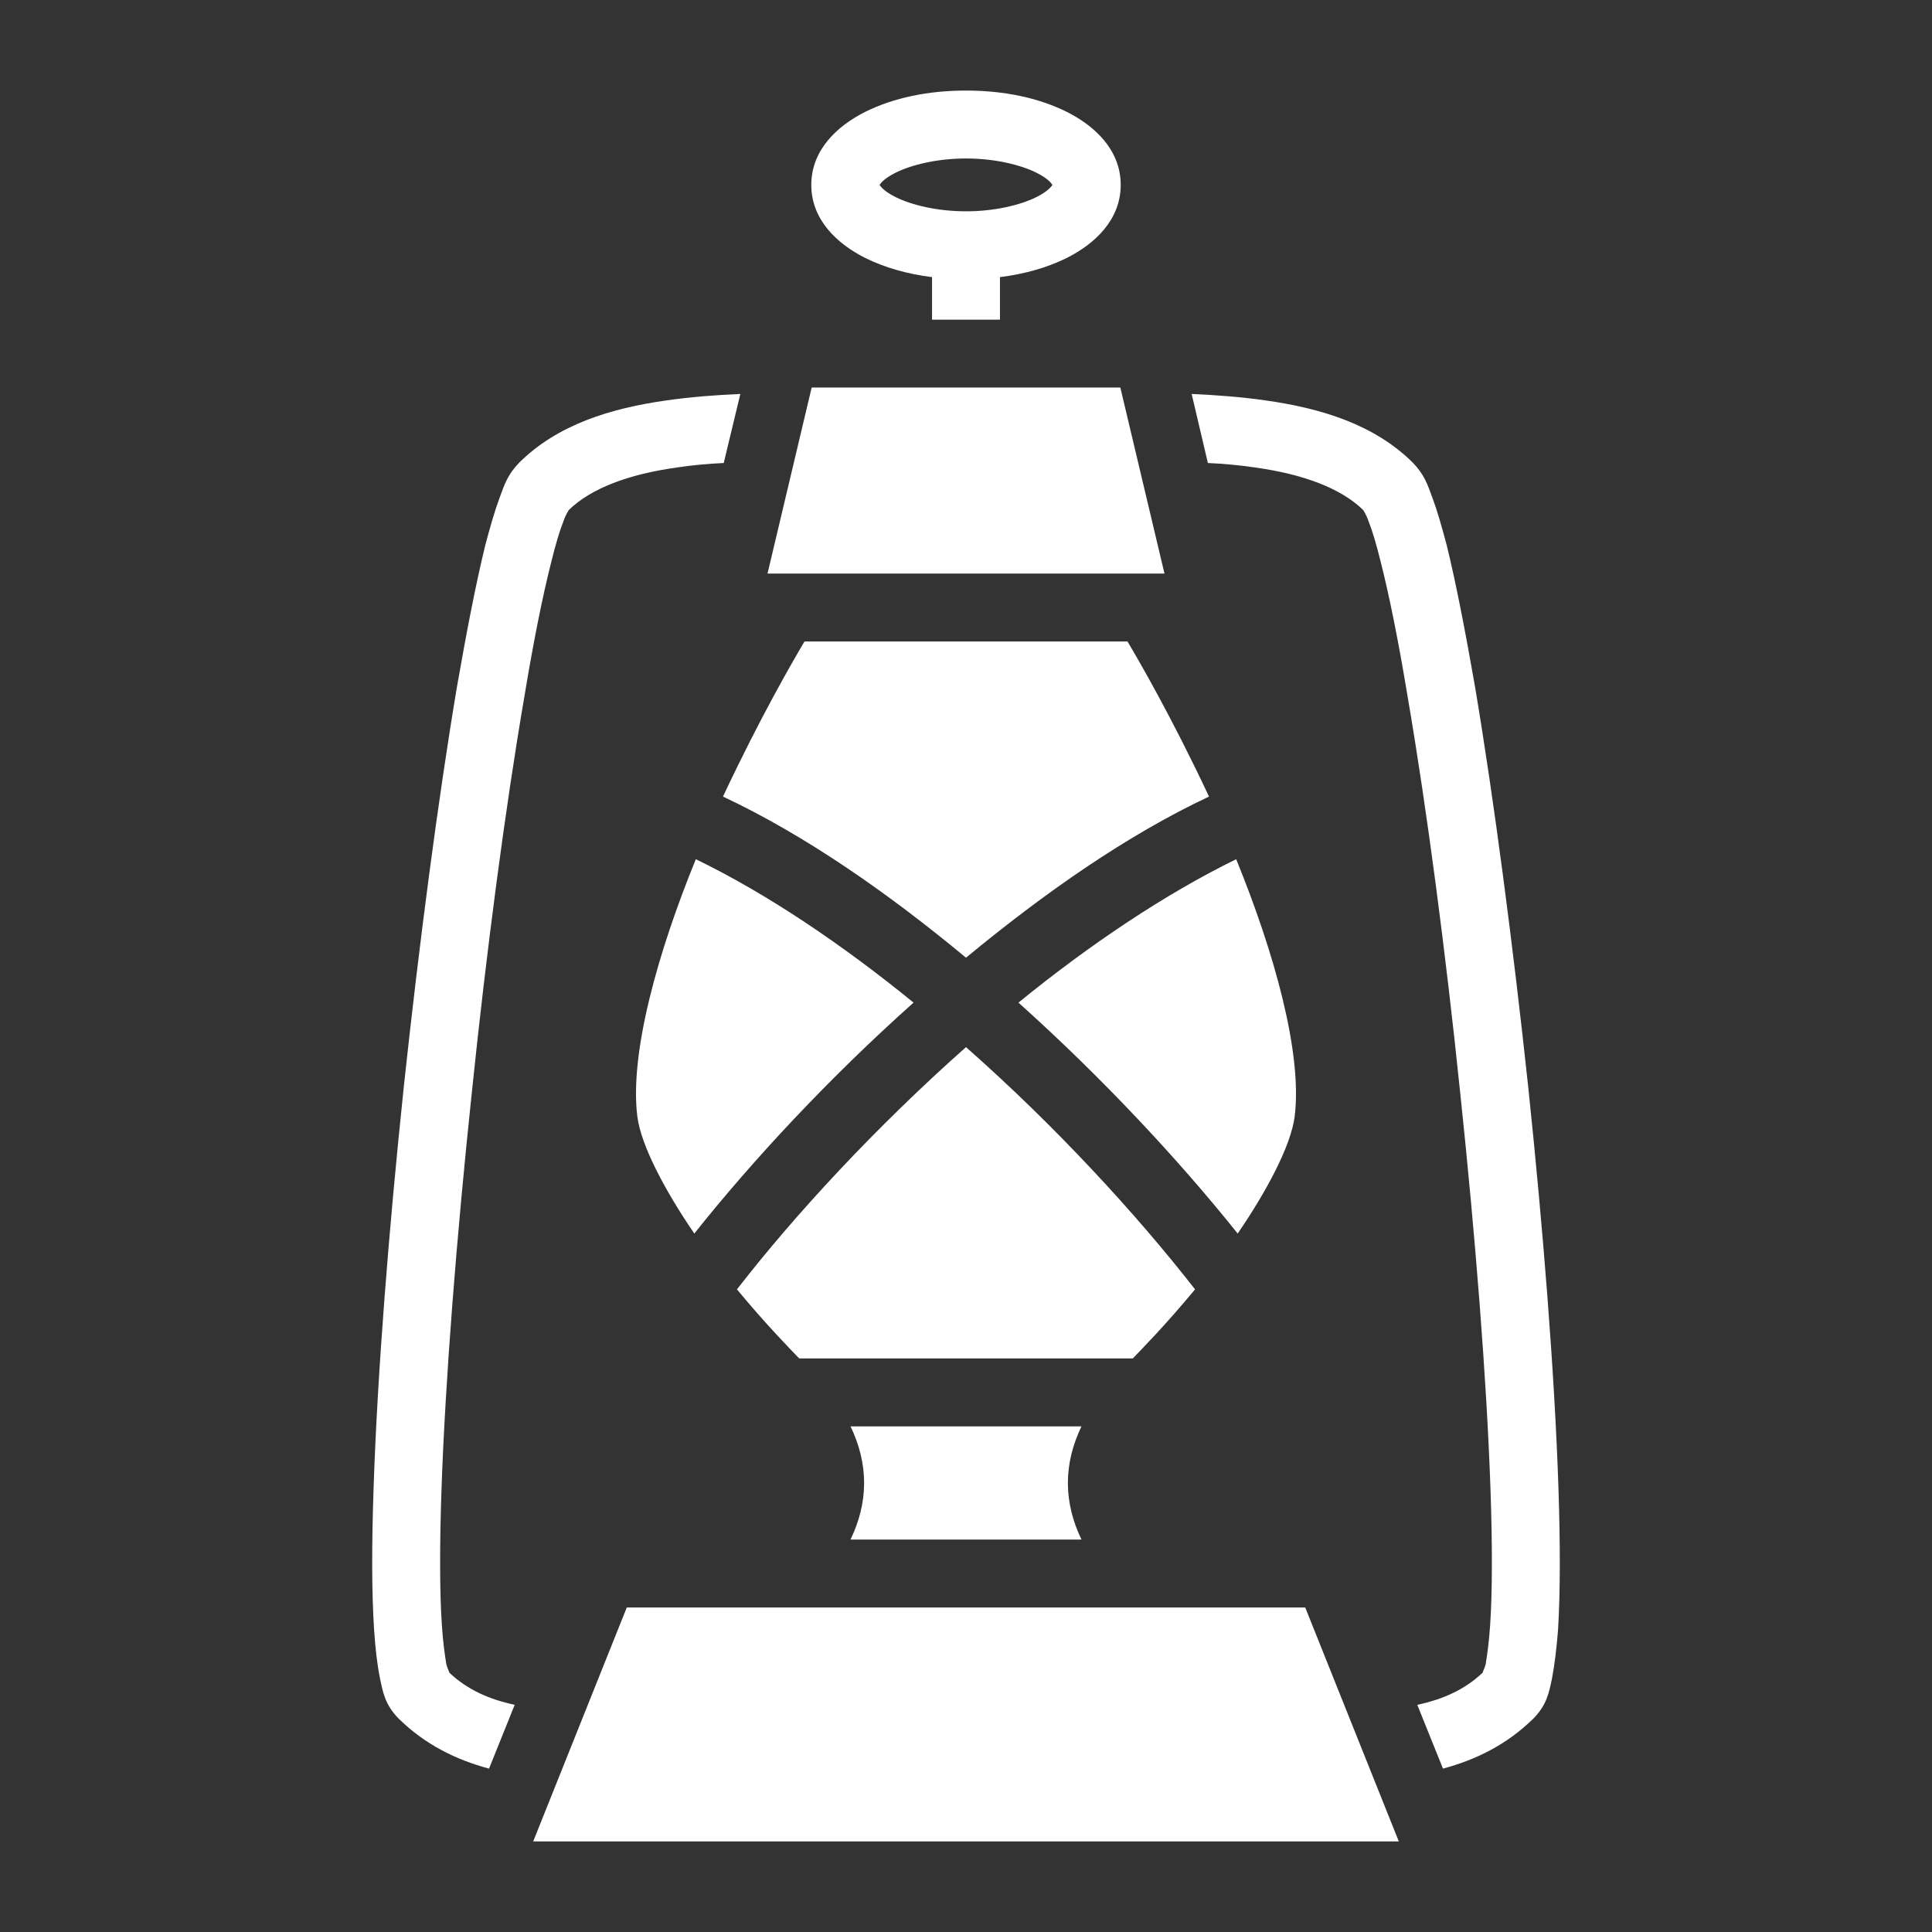 <svg xmlns="http://www.w3.org/2000/svg" viewBox="0 0 512 512" style="height: 512px; width: 512px;"><rect x="0" y="0" width="512" height="512" fill="#333333" stroke="none"/><g class="" transform="translate(0,0)" style=""><path d="M256 24c-10.1 0-19.2 1.92-26.7 5.64C221.9 33.35 215 39.72 215 49s6.9 15.65 14.3 19.36c5.2 2.58 11.2 4.27 17.7 5.08v11.28h18V73.44c6.5-.81 12.5-2.5 17.7-5.08C290.1 64.65 297 58.28 297 49s-6.9-15.65-14.3-19.36C275.2 25.92 266.1 24 256 24zm0 18c7.6 0 14.4 1.66 18.6 3.74 3.3 1.63 4.1 2.97 4.3 3.26.1-.1.1-.1.1 0s0 .1-.1 0c-.2.29-1 1.63-4.3 3.26-4.2 2.08-11 3.74-18.6 3.74-7.6 0-14.4-1.66-18.6-3.74-3.3-1.63-4.1-2.97-4.3-3.26-.1.1-.1.1-.1 0s0-.1.1 0c.2-.29 1-1.63 4.3-3.26 4.2-2.08 11-3.74 18.6-3.74zm-40.9 60.7L203.4 152h105.2l-11.7-49.3zm-18.9 1.7c-6.7.3-13.2.8-19.5 1.7-14.9 2.1-28.9 6.4-39.1 16.5-3.1 3.2-3.9 5.8-5.2 9.3-1.3 3.5-2.5 7.7-3.8 12.6-2.4 9.8-4.9 22.6-7.5 37.5-5 29.8-10 67.9-14.1 106.1-4 38.1-7 76.2-7.99 106.1-.51 14.9-.53 27.7.13 37.7.33 5 .82 9.2 1.56 12.9.8 3.7 1.3 6.9 4.9 10.6 7.1 7 15.4 11 24 13.3l6.8-16.9c-6.9-1.5-12.5-4-17.3-8.5-.1-.4-.5-1.1-.8-2.2-.4-2.3-.9-5.9-1.2-10.4-.6-8.9-.6-21.3-.1-35.9 1-29.1 4-67 8-104.9 3.9-37.8 8.9-75.7 13.9-104.9 2.4-14.6 4.9-27.1 7.2-36.1 1.1-4.5 2.2-8.2 3.2-10.7.6-1.8 1.4-3 1.5-3.1 5.9-5.7 15.7-9.4 28.5-11.2 3.9-.6 8.2-1 12.5-1.2zm119.6 0l4.3 18.3c4.4.2 8.6.6 12.6 1.2 12.8 1.8 22.6 5.5 28.5 11.2.1.1.9 1.3 1.5 3.1 1 2.5 2.1 6.2 3.2 10.7 2.3 9 4.8 21.5 7.2 36.1 5 29.2 10 67.1 13.9 104.9 4 37.9 7 75.8 8 104.9.5 14.6.5 27-.1 35.9-.3 4.5-.8 8.1-1.2 10.4-.3 1.1-.7 1.8-.8 2.2-4.8 4.5-10.4 7-17.3 8.5l6.8 16.9c8.6-2.3 16.9-6.3 24-13.3 3.6-3.7 4.1-6.9 4.9-10.6.7-3.7 1.2-7.9 1.6-12.9.6-10 .6-22.8.1-37.7-1-29.9-4-68-8-106.1-4.1-38.2-9.1-76.3-14.1-106.1-2.6-14.9-5.1-27.7-7.5-37.5-1.3-4.9-2.5-9.1-3.8-12.6-1.3-3.5-2.1-6.1-5.2-9.3-10.2-10.1-24.2-14.4-39.1-16.5-6.3-.9-12.9-1.4-19.5-1.7zM213.2 170c-2.9 4.9-11.6 19.8-21.6 41.1 21.9 10.3 43.8 25.6 64.4 42.7 20.7-17.1 42.5-32.4 64.4-42.7-10-21.3-18.7-36.2-21.6-41.1zm-28.8 57.7c-10 24.5-17.6 51.3-15.5 68.2 1 7.7 7.3 19.6 15.1 31 15.6-19.6 35.7-41.2 58.1-61.2-18.9-15.4-38.9-28.9-57.7-38zm143.2 0c-18.8 9.2-38.8 22.6-57.7 38 22.4 20.1 42.5 41.7 58.1 61.2 7.8-11.4 14.1-23.3 15.1-31 2.1-16.9-5.5-43.7-15.5-68.2zM256 277.5c-23.7 21-45.2 44.2-60.7 64.2 7.8 9.4 13.9 15.6 16.5 18.3h88.4c2.6-2.7 8.7-8.9 16.5-18.3-15.5-19.9-37-43.3-60.7-64.2zM225.4 378c2.3 4.8 3.6 9.8 3.6 15 0 5.2-1.3 10.2-3.6 15h61.2c-2.3-4.8-3.6-9.8-3.6-15 0-5.2 1.3-10.2 3.6-15zm-59.3 48l-24.8 62h229.4l-24.8-62z" fill="#fff" fill-opacity="1"></path></g></svg>